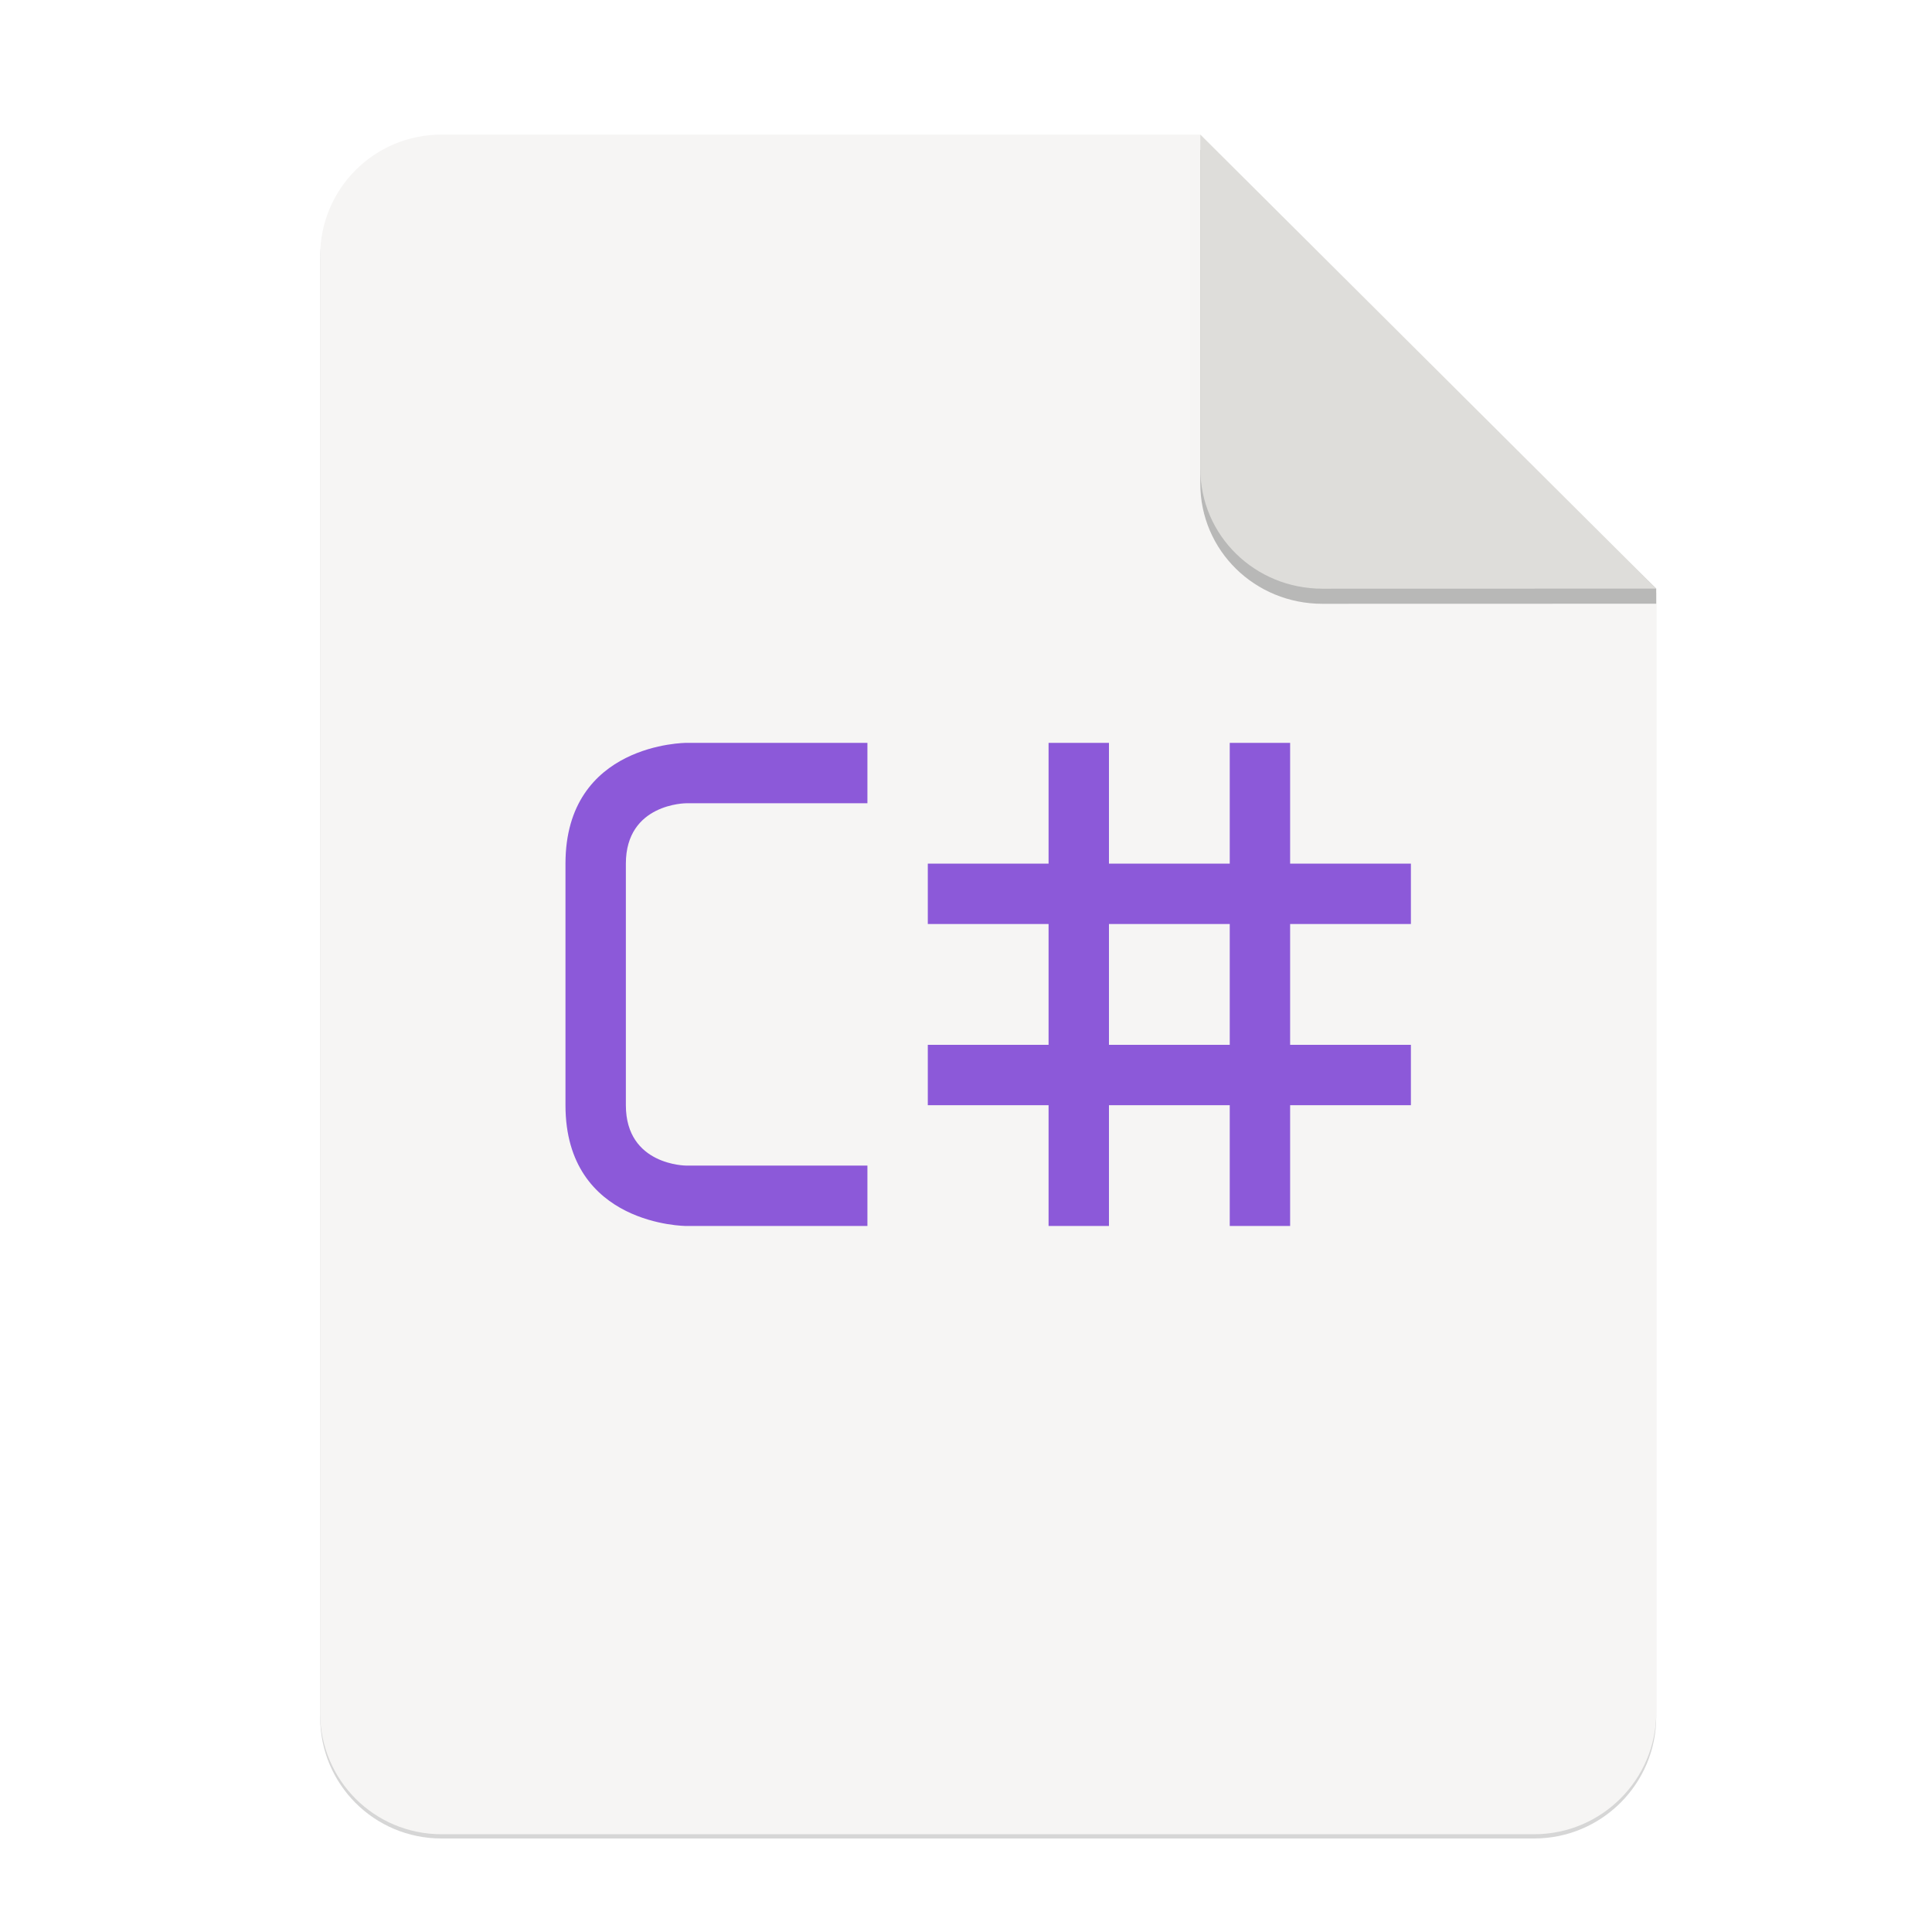 <svg height="256" viewBox="0 0 67.73 67.73" width="256" xmlns="http://www.w3.org/2000/svg" xmlns:xlink="http://www.w3.org/1999/xlink">
  <filter id="filter16020-3" color-interpolation-filters="sRGB" height="1.021" width="1.027" x="-.014" y="-.011">
    <feGaussianBlur stdDeviation="2"/>
  </filter>
  <g enable-background="new" stroke-width=".25" transform="matrix(.133 0 0 .133 .606 28.615)">
    <path d="m111.828-178.55h200l120.172 119.672.005 296.24c0 17.728-14.449 32.088-32.177 32.088h-288c-17.728 0-32-14.272-32-32v-384c0-17.728 14.272-32 32-32z" filter="url(#filter16020-3)" opacity=".4"/>
    <path d="m111.828-179.672h200l120.172 119.672.005 296.24c0 17.728-14.449 32.088-32.177 32.088h-288c-17.728 0-32-14.272-32-32v-384c0-17.728 14.272-32 32-32z" fill="#f6f5f4"/>
    <path d="m311.828-175.692v88c0 17.728 14.442 31.694 32.17 31.694l88.001-.022v-3.979z" opacity=".25"/>
    <path d="m311.828-179.672v88c0 17.728 14.442 31.694 32.17 31.694l88.001-.022z" fill="#deddda"/>
    <path d="m176.33-19.341s-31.835 0-31.835 31.835v63.67c0 31.835 31.835 31.835 31.835 31.835h47.752v-15.917h-47.752s-15.917 0-15.917-15.917v-63.67c0-15.917 15.917-15.917 15.917-15.917h47.752v-15.917zm95.504 0v31.835h-31.835v15.917h31.835v31.835h-31.835v15.917h31.835v31.835h15.917v-31.835h31.835v31.835h15.917v-31.835h31.835v-15.917h-31.835v-31.835h31.835v-15.917h-31.835v-31.835h-15.917v31.835h-31.835v-31.835zm15.917 47.752h31.835v31.835h-31.835z" fill="#8c59d9" stroke-width="7.52"/>
  </g>
</svg>
